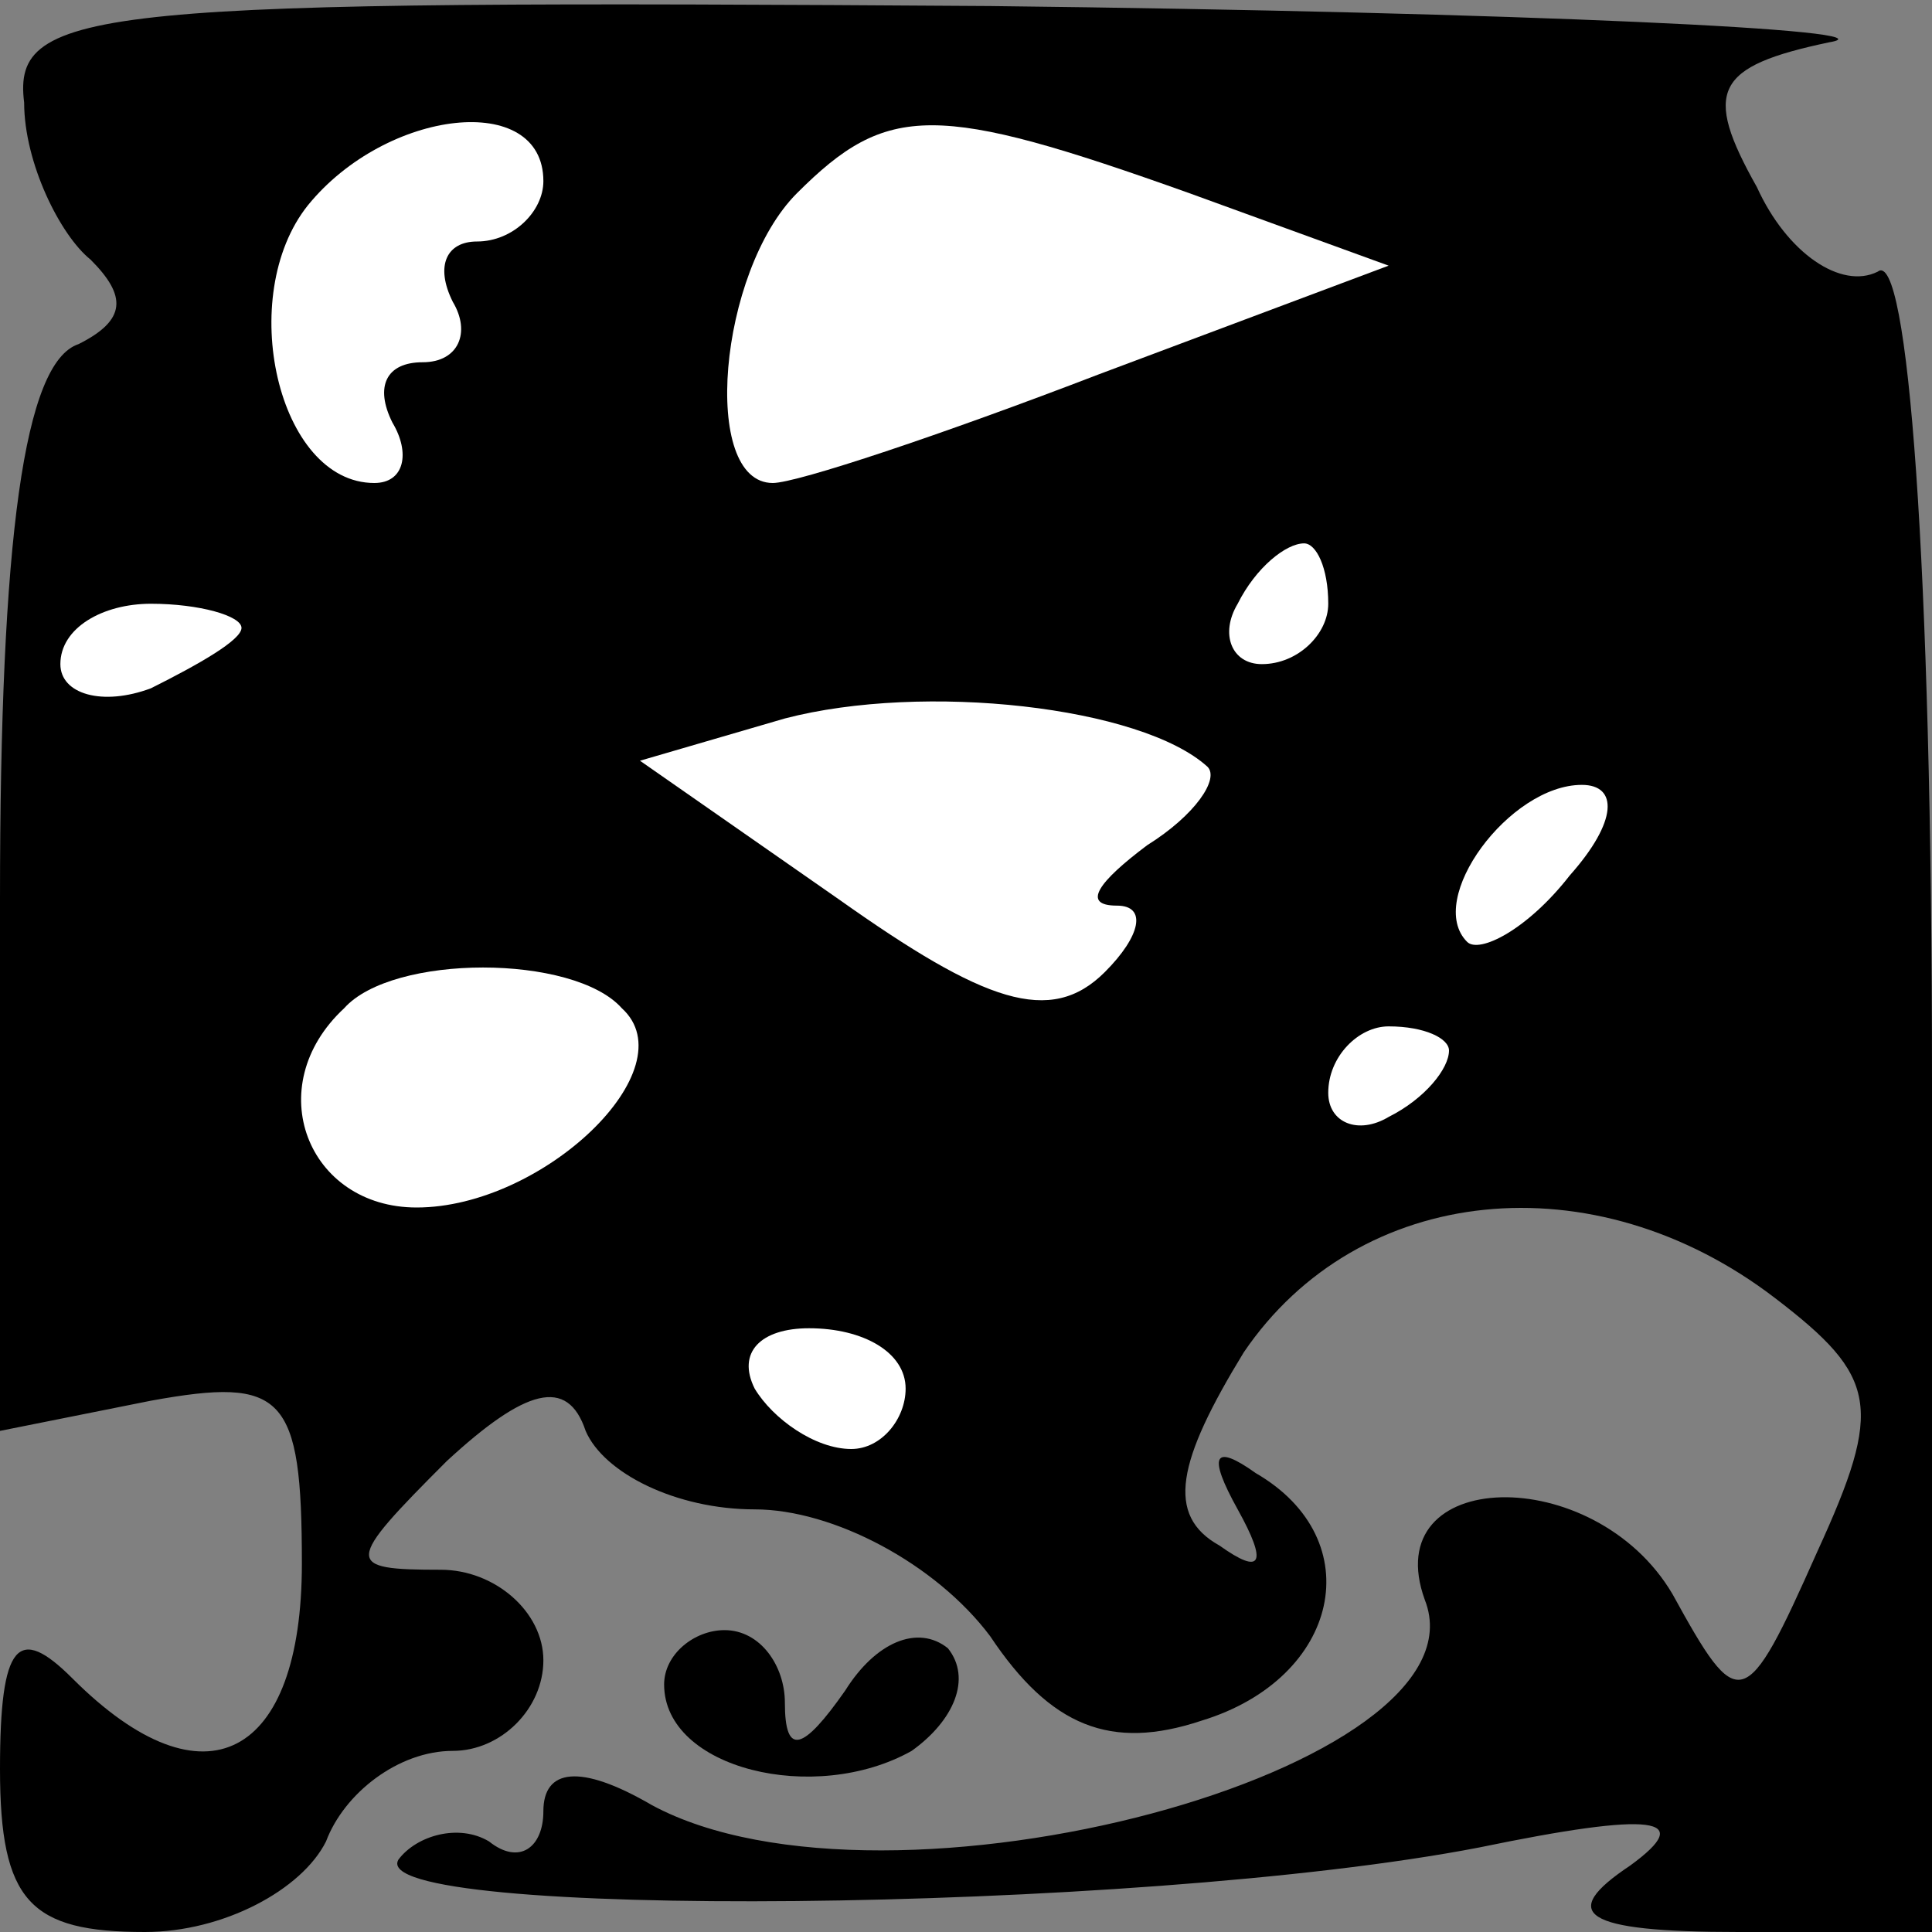 <?xml version="1.0" standalone="no"?>
<!DOCTYPE svg PUBLIC "-//W3C//DTD SVG 20010904//EN"
 "http://www.w3.org/TR/2001/REC-SVG-20010904/DTD/svg10.dtd">
<svg version="1.0" xmlns="http://www.w3.org/2000/svg"
 width="32pt" height="32pt" viewBox="0 0 32 32"
 preserveAspectRatio="xMidYMid meet">
<rect x="0" y="0" width="32" height="32" fill="#808080" stroke="none"/>
<g transform="translate(0,32) scale(0.1,-0.1)"
fill="#000000" stroke="none">
<path fill="#000000" stroke="none" d="M4 303 c0 -10 6 -22 11 -26 6 -6 6 -10
-2 -14 -9 -3 -13 -32 -13 -92 l0 -88 25 5 c22 4 25 1 25 -27 0 -32 -16 -41
-38 -19 -9 9 -12 6 -12 -15 0 -22 5 -27 24 -27 13 0 26 7 30 15 3 8 12 15 21
15 8 0 15 7 15 15 0 8 -8 15 -17 15 -16 0 -16 1 1 18 13 12 20 14 23 5 3 -7
15 -13 28 -13 13 0 30 -9 39 -21 10 -15 20 -19 35 -14 23 7 28 30 9 41 -7 5
-8 3 -3 -6 5 -9 4 -11 -3 -6 -9 5 -7 14 4 32 19 28 58 32 88 9 17 -13 18 -18
7 -42 -12 -27 -13 -27 -24 -7 -13 22 -49 21 -41 -1 11 -28 -89 -55 -128 -34
-12 7 -18 6 -18 -1 0 -6 -4 -9 -9 -5 -5 3 -12 1 -15 -3 -6 -10 122 -9 179 2
29 6 36 5 25 -3 -12 -8 -8 -11 18 -11 l32 0 0 141 c0 86 -4 138 -9 134 -6 -3
-15 3 -20 14 -9 16 -7 20 12 24 12 2 -51 5 -139 6 -148 1 -162 0 -160 -16z"/>
<path fill="#ffffff" stroke="none" d="M90 290 c0 -5 -5 -10 -11 -10 -5 0 -7
-4 -4 -10 3 -5 1 -10 -5 -10 -6 0 -8 -4 -5 -10 3 -5 2 -10 -3 -10 -16 0 -23
31 -11 46 13 16 39 19 39 4z"/>
<path fill="#ffffff" stroke="none" d="M197 288 l33 -12 -48 -18 c-26 -10 -50
-18 -54 -18 -12 0 -9 35 4 48 15 15 23 15 65 0z"/>
<path fill="#ffffff" stroke="none" d="M220 220 c0 -5 -5 -10 -11 -10 -5 0 -7
5 -4 10 3 6 8 10 11 10 2 0 4 -4 4 -10z"/>
<path fill="#ffffff" stroke="none" d="M40 216 c0 -2 -7 -6 -15 -10 -8 -3 -15
-1 -15 4 0 6 7 10 15 10 8 0 15 -2 15 -4z"/>
<path fill="#ffffff" stroke="none" d="M200 193 c2 -2 -2 -8 -10 -13 -8 -6
-11 -10 -5 -10 5 0 4 -5 -2 -11 -9 -9 -20 -5 -44 12 l-33 23 24 7 c23 6 59 2
70 -8z"/>
<path fill="#ffffff" stroke="none" d="M260 175 c-7 -9 -15 -13 -17 -11 -7 7
7 26 19 26 6 0 6 -6 -2 -15z"/>
<path fill="#ffffff" stroke="none" d="M103 153 c11 -10 -13 -33 -34 -33 -18
0 -26 20 -12 33 8 9 38 9 46 0z"/>
<path fill="#ffffff" stroke="none" d="M240 146 c0 -3 -4 -8 -10 -11 -5 -3
-10 -1 -10 4 0 6 5 11 10 11 6 0 10 -2 10 -4z"/>
<path fill="#ffffff" stroke="none" d="M150 90 c0 -5 -4 -10 -9 -10 -6 0 -13
5 -16 10 -3 6 1 10 9 10 9 0 16 -4 16 -10z"/>
<path fill="#000000" stroke="none" d="M110 41 c0 -14 25 -20 41 -11 7 5 10
12 6 17 -5 4 -12 1 -17 -7 -7 -10 -10 -11 -10 -2 0 6 -4 12 -10 12 -5 0 -10
-4 -10 -9z"/>
</g>
</svg>

